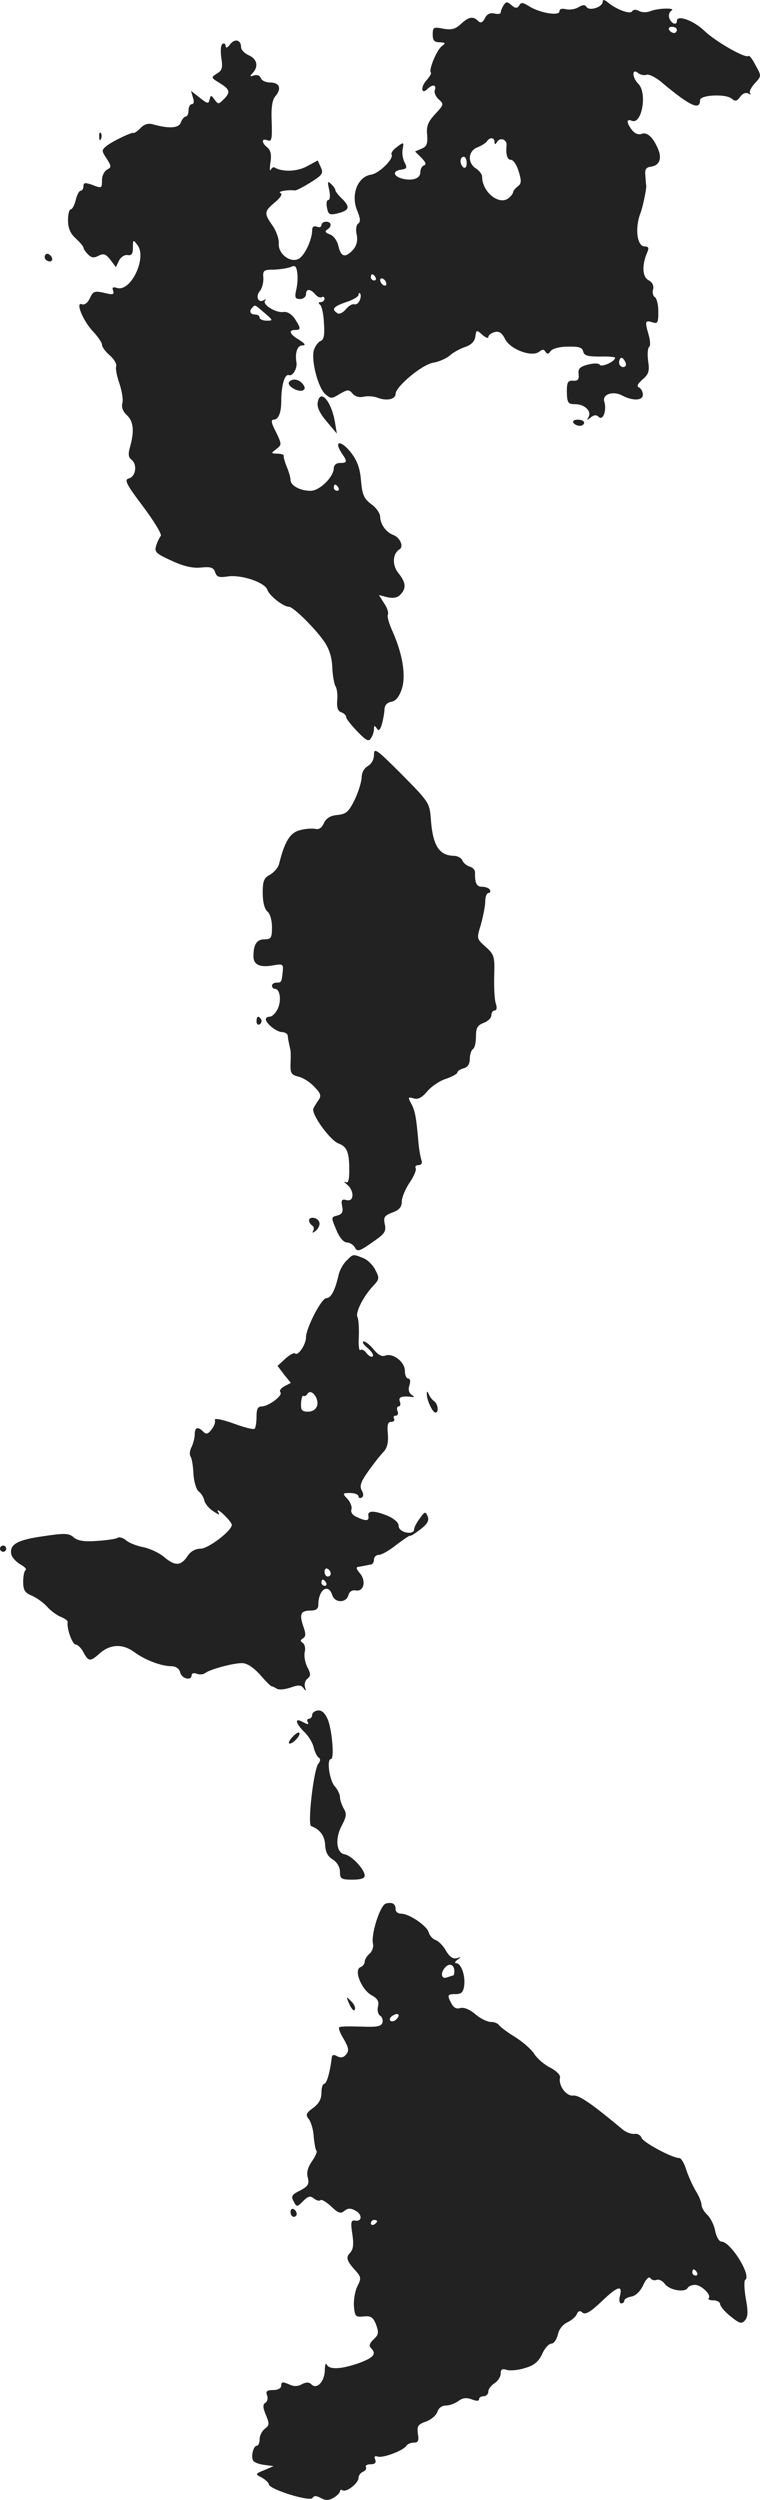 <?xml version="1.0" standalone="no"?>
<!DOCTYPE svg PUBLIC "-//W3C//DTD SVG 20010904//EN"
 "http://www.w3.org/TR/2001/REC-SVG-20010904/DTD/svg10.dtd">
<svg version="1.0" xmlns="http://www.w3.org/2000/svg"
 width="245.898pt" height="808.203pt" viewBox="0 0 245.898 808.203"
 preserveAspectRatio="xMidYMid meet">
<g transform="translate(-902,1360.671) scale(0.1,-0.1)"
fill="#222222" stroke="none">
<path d="M10970 13601 c0 -17 -43 -31 -52 -17 -5 8 -12 8 -27 -1 -10 -6 -28
-9 -40 -6 -13 3 -21 1 -21 -7 0 -16 -65 -5 -99 17 -19 12 -25 13 -31 2 -7 -10
-12 -10 -25 1 -14 12 -18 12 -26 -1 -5 -8 -9 -18 -9 -23 0 -4 -9 -6 -20 -3
-14 3 -24 -1 -31 -15 -8 -15 -14 -17 -22 -9 -16 16 -30 14 -56 -10 -17 -16
-30 -20 -57 -15 -31 6 -34 5 -34 -19 0 -19 5 -25 23 -25 19 -1 20 -2 6 -13
-16 -12 -43 -77 -35 -85 3 -2 -4 -13 -14 -25 -20 -21 -17 -48 3 -28 16 16 30
14 24 -3 -3 -8 2 -21 12 -30 18 -16 17 -18 -11 -48 -23 -25 -29 -39 -26 -67 2
-29 -1 -38 -18 -45 l-21 -9 21 -21 c13 -13 16 -21 8 -24 -7 -2 -12 -12 -12
-22 0 -20 -24 -29 -58 -21 -30 8 -33 25 -5 29 20 3 21 6 12 24 -6 11 -9 31 -6
43 4 23 3 23 -18 7 -13 -9 -21 -20 -18 -25 8 -13 -41 -62 -67 -65 -43 -7 -66
-65 -44 -117 10 -24 11 -36 3 -41 -6 -4 -9 -19 -5 -35 4 -20 0 -36 -11 -49
-25 -28 -40 -25 -48 11 -4 18 -16 34 -28 38 -14 5 -17 10 -9 15 17 10 15 26
-3 26 -8 0 -15 -5 -15 -11 0 -6 -7 -9 -15 -5 -10 3 -15 -1 -15 -11 0 -30 -23
-80 -42 -92 -27 -17 -69 15 -66 49 1 14 -8 40 -20 57 -28 40 -28 46 8 76 19
16 25 27 17 30 -11 5 27 11 46 8 5 -1 28 11 52 26 38 24 42 29 33 49 l-10 22
-35 -19 c-31 -17 -79 -19 -104 -4 -4 3 -10 -1 -13 -7 -3 -7 -4 3 -1 23 4 25 1
40 -10 49 -20 16 -19 31 1 23 13 -5 15 4 13 61 -2 47 2 71 13 83 20 24 12 43
-18 43 -14 0 -27 6 -30 14 -3 9 -13 12 -22 9 -14 -5 -15 -3 -4 8 19 21 14 45
-13 57 -14 6 -25 18 -25 26 0 24 -20 29 -35 10 -9 -12 -14 -14 -15 -6 0 7 -5
10 -10 7 -6 -4 -7 -23 -4 -45 5 -32 3 -41 -14 -51 -20 -13 -20 -13 9 -31 33
-20 36 -30 12 -53 -16 -16 -17 -16 -29 0 -11 15 -12 15 -16 0 -3 -15 -7 -14
-32 6 l-28 22 6 -21 c5 -13 3 -22 -3 -22 -6 0 -11 -9 -11 -20 0 -11 -4 -20 -9
-20 -5 0 -12 -9 -16 -19 -6 -19 -38 -21 -91 -6 -14 4 -28 0 -39 -12 -10 -10
-20 -17 -22 -16 -5 4 -67 -26 -87 -41 -18 -15 -18 -16 -1 -42 16 -25 16 -28 1
-36 -9 -5 -16 -20 -16 -33 0 -28 0 -28 -34 -15 -21 7 -26 6 -26 -5 0 -8 -4
-15 -9 -15 -5 0 -12 -13 -16 -30 -4 -16 -11 -30 -16 -30 -5 0 -9 -16 -9 -35 0
-25 7 -43 25 -59 14 -13 25 -26 25 -30 0 -4 7 -14 15 -22 11 -11 19 -12 34 -4
16 8 23 6 38 -13 l18 -24 10 21 c6 12 19 20 28 18 13 -2 17 4 17 24 0 27 1 27
15 8 31 -41 -22 -153 -67 -138 -13 4 -16 1 -12 -9 4 -13 -1 -14 -29 -7 -31 7
-36 5 -46 -17 -7 -15 -17 -23 -26 -20 -22 9 3 -53 36 -88 16 -17 29 -36 29
-43 0 -7 11 -22 25 -34 14 -12 23 -28 21 -35 -3 -7 2 -32 10 -55 8 -24 13 -52
10 -64 -4 -14 2 -28 14 -39 22 -20 25 -52 11 -102 -7 -24 -6 -35 5 -43 19 -16
13 -54 -9 -60 -16 -4 -9 -18 46 -91 36 -48 62 -91 57 -95 -4 -5 -11 -19 -15
-32 -6 -20 0 -25 50 -48 39 -18 68 -25 96 -22 31 3 40 0 45 -15 5 -16 13 -18
40 -14 44 7 121 -19 129 -43 6 -19 52 -55 70 -55 14 0 86 -71 115 -114 15 -22
24 -50 25 -81 1 -26 6 -53 10 -61 5 -7 8 -28 6 -46 -2 -23 2 -35 13 -39 9 -3
16 -10 16 -16 0 -5 16 -25 36 -46 29 -30 37 -34 44 -22 6 8 10 22 10 30 0 12
2 12 9 2 6 -10 11 -6 17 15 4 15 8 37 8 48 1 12 9 21 22 23 14 2 25 15 34 41
14 44 3 113 -31 189 -11 24 -17 47 -14 52 3 5 -2 22 -12 36 l-17 27 27 -7 c19
-4 33 -2 42 8 20 20 19 39 -6 70 -21 26 -19 63 4 77 14 9 1 38 -20 46 -24 9
-42 34 -43 59 0 11 -13 30 -29 41 -24 18 -29 31 -33 76 -3 39 -12 64 -32 90
-31 40 -57 41 -32 1 21 -30 20 -34 -4 -34 -12 0 -20 -7 -20 -17 -1 -29 -46
-73 -75 -73 -34 0 -65 17 -65 35 0 7 -5 26 -12 42 -6 15 -11 31 -10 36 1 4 -8
7 -20 7 -22 1 -22 1 -4 15 18 14 18 15 -1 55 -15 28 -17 40 -8 40 16 0 25 22
25 60 0 51 11 89 25 84 12 -5 28 23 24 42 -5 30 3 54 19 54 12 0 10 5 -10 18
-31 18 -36 32 -13 32 19 0 19 5 -1 36 -11 16 -25 24 -38 22 -25 -3 -69 25 -58
37 4 5 2 5 -5 1 -18 -10 -27 13 -12 30 7 9 12 28 11 42 -2 25 1 27 36 27 20 1
45 5 54 9 13 6 17 2 20 -21 2 -15 0 -40 -4 -55 -5 -23 -3 -28 13 -28 10 0 19
7 19 15 0 19 14 19 30 0 7 -8 16 -12 21 -9 5 3 9 0 9 -5 0 -6 -6 -11 -12 -11
-8 0 -9 -3 -3 -8 6 -4 12 -31 13 -59 3 -40 0 -54 -11 -59 -8 -3 -18 -17 -22
-31 -8 -34 14 -119 37 -140 18 -16 21 -16 47 0 26 15 30 15 42 1 8 -9 21 -13
35 -10 12 3 34 2 48 -4 29 -10 56 -4 56 14 1 23 85 94 121 100 19 3 44 14 55
24 10 9 33 22 49 27 20 7 31 18 33 34 3 22 4 22 23 5 10 -9 19 -12 19 -7 0 6
9 13 20 16 15 4 24 -2 35 -24 18 -33 87 -58 110 -39 10 8 15 8 20 -1 6 -8 10
-7 16 2 5 8 28 15 55 15 36 1 48 -2 51 -16 3 -13 15 -16 54 -16 27 1 49 -1 49
-4 0 -12 -43 -31 -49 -23 -4 6 -19 6 -39 1 -26 -7 -32 -13 -30 -31 2 -17 -2
-22 -18 -21 -17 1 -20 -5 -20 -37 1 -35 4 -39 27 -39 31 0 54 -23 43 -42 -6
-10 -5 -11 7 -1 11 9 19 9 26 2 14 -14 27 22 18 50 -7 23 29 35 58 19 35 -18
67 -17 67 3 0 9 -6 20 -12 23 -9 3 -6 11 11 26 20 17 23 27 18 60 -3 22 -1 42
3 45 5 3 4 20 -1 38 -13 45 -12 49 11 42 18 -6 20 -2 20 34 0 22 -5 43 -11 47
-6 3 -9 15 -6 25 3 13 -2 23 -15 30 -20 11 -22 49 -3 92 5 12 3 17 -9 17 -25
0 -33 59 -13 110 7 19 18 72 18 85 -1 6 -2 21 -3 35 -2 19 2 26 19 28 26 4 35
25 23 55 -16 39 -36 58 -54 51 -11 -4 -22 1 -31 12 -19 25 -19 38 0 30 32 -12
50 91 20 120 -20 20 -21 51 -1 35 7 -6 20 -9 28 -6 7 3 32 -9 53 -28 89 -74
120 -88 120 -54 0 17 83 21 102 5 12 -10 17 -9 28 6 8 11 19 15 27 10 7 -4 10
-3 5 1 -4 5 3 19 15 32 22 24 22 24 3 58 -10 20 -20 33 -23 31 -9 -10 -108 47
-144 82 -35 33 -88 52 -88 31 0 -15 -17 -10 -24 8 -4 9 -1 20 6 25 17 10 -40
9 -67 -1 -11 -5 -28 -5 -37 0 -10 6 -19 5 -23 -1 -6 -10 -49 5 -77 28 -12 10
-18 11 -18 3z m240 -91 c0 -5 -4 -10 -9 -10 -6 0 -13 5 -16 10 -3 6 1 10 9 10
9 0 16 -4 16 -10z m-590 -362 c0 -10 3 -9 9 1 10 15 32 6 30 -12 -3 -29 2 -47
14 -47 8 0 19 -17 25 -37 10 -32 9 -40 -3 -49 -8 -6 -15 -15 -15 -19 0 -4 -7
-13 -16 -20 -31 -22 -84 22 -84 70 0 8 -9 20 -20 27 -28 18 -26 56 4 68 13 5
27 14 31 19 9 15 25 14 25 -1z m-90 -69 c0 -11 -4 -17 -10 -14 -5 3 -10 13
-10 21 0 8 5 14 10 14 6 0 10 -9 10 -21z m-295 -369 c3 -5 1 -10 -4 -10 -6 0
-11 5 -11 10 0 6 2 10 4 10 3 0 8 -4 11 -10z m35 -21 c0 -6 -4 -7 -10 -4 -5 3
-10 11 -10 16 0 6 5 7 10 4 6 -3 10 -11 10 -16z m-86 -53 c-4 -9 -11 -15 -18
-13 -6 2 -18 -5 -27 -16 -9 -11 -21 -17 -27 -13 -21 13 -13 22 28 36 22 7 40
18 40 23 0 6 2 8 5 5 3 -3 3 -13 -1 -22z m-308 -41 c28 -24 28 -25 7 -25 -13
0 -23 5 -23 10 0 6 -7 10 -15 10 -16 0 -20 12 -8 23 9 9 6 10 39 -18z m1168
-160 c3 -9 0 -15 -8 -15 -7 0 -13 7 -13 15 0 8 4 15 8 15 4 0 9 -7 13 -15z
m-929 -405 c3 -5 1 -10 -4 -10 -6 0 -11 5 -11 10 0 6 2 10 4 10 3 0 8 -4 11
-10z"/>
<path d="M9341 13164 c0 -11 3 -14 6 -6 3 7 2 16 -1 19 -3 4 -6 -2 -5 -13z"/>
<path d="M10085 12993 c4 -19 3 -33 -3 -33 -5 0 -7 -11 -4 -25 4 -21 8 -24 31
-19 41 10 45 20 20 46 -13 12 -24 26 -24 30 0 4 -6 13 -14 20 -11 11 -12 8 -6
-19z"/>
<path d="M9166 12782 c-3 -6 -1 -14 5 -17 15 -10 25 3 12 16 -7 7 -13 7 -17 1z"/>
<path d="M9955 12371 c-7 -13 32 -34 46 -26 7 5 6 11 -2 21 -13 16 -35 18 -44
5z"/>
<path d="M10048 12306 c-3 -15 6 -35 29 -62 l33 -39 -6 35 c-11 69 -48 112
-56 66z"/>
<path d="M10875 12240 c3 -5 13 -10 21 -10 8 0 14 5 14 10 0 6 -9 10 -21 10
-11 0 -17 -4 -14 -10z"/>
<path d="M10230 11167 c0 -16 -8 -30 -20 -37 -12 -7 -20 -21 -20 -38 -1 -15
-11 -47 -23 -72 -19 -38 -27 -45 -55 -48 -23 -2 -36 -10 -44 -26 -6 -15 -16
-22 -27 -19 -10 2 -32 1 -50 -4 -33 -8 -50 -37 -68 -109 -3 -12 -16 -27 -29
-35 -20 -10 -24 -20 -24 -59 0 -30 6 -52 15 -60 9 -7 15 -29 15 -51 0 -34 -3
-39 -24 -39 -25 0 -36 -16 -36 -55 0 -28 22 -37 65 -29 29 5 32 4 30 -18 -4
-37 -4 -38 -20 -38 -8 0 -15 -4 -15 -10 0 -5 4 -10 9 -10 17 0 22 -37 10 -64
-7 -14 -18 -26 -26 -26 -7 0 -13 -4 -13 -8 0 -14 35 -42 53 -42 9 0 18 -6 18
-12 1 -12 3 -20 8 -43 2 -5 2 -26 1 -46 -1 -32 2 -37 26 -43 16 -4 39 -19 52
-34 20 -20 22 -29 13 -41 -6 -9 -14 -21 -17 -28 -8 -17 53 -102 81 -113 28
-10 35 -29 35 -86 0 -33 -3 -43 -12 -39 -7 4 -5 0 5 -8 24 -20 23 -57 -2 -50
-15 4 -18 0 -14 -20 4 -18 0 -26 -16 -30 -20 -5 -20 -6 -3 -46 10 -25 24 -41
34 -41 9 0 21 -7 26 -16 8 -15 15 -13 56 16 41 28 46 35 41 59 -5 23 -1 28 25
38 22 8 30 18 30 35 0 13 11 40 25 61 14 20 23 42 20 47 -3 6 1 10 9 10 9 0
13 6 10 15 -3 8 -8 34 -10 57 -7 83 -11 103 -23 126 -12 22 -11 23 7 18 14 -5
27 2 44 22 13 16 41 35 61 41 20 7 37 16 37 21 0 4 9 10 20 13 13 3 20 14 20
30 0 14 5 29 10 32 6 3 10 22 10 41 0 28 5 36 25 44 14 5 25 16 25 25 0 8 5
15 11 15 6 0 8 9 3 23 -4 12 -6 52 -5 89 2 63 0 69 -28 94 -29 26 -29 26 -15
72 7 26 14 59 14 75 0 15 5 27 11 27 5 0 7 5 4 10 -3 6 -15 10 -26 10 -17 0
-23 12 -22 47 0 7 -7 15 -17 18 -10 3 -21 12 -24 20 -3 8 -16 15 -28 15 -47 1
-68 33 -74 119 -4 52 -6 55 -94 144 -81 81 -90 88 -90 64z"/>
<path d="M9850 10304 c0 -8 5 -12 10 -9 6 4 8 11 5 16 -9 14 -15 11 -15 -7z"/>
<path d="M10020 9661 c0 -6 5 -13 10 -16 6 -4 7 -12 3 -18 -4 -7 -1 -7 9 1 9
8 14 20 11 28 -6 16 -33 19 -33 5z"/>
<path d="M10140 9530 c-11 -11 -22 -32 -25 -47 -11 -48 -24 -73 -39 -73 -16 0
-66 -97 -66 -127 0 -23 -26 -61 -35 -52 -3 4 -18 -4 -32 -17 l-25 -23 21 -28
22 -27 -21 -11 c-11 -6 -17 -14 -13 -19 10 -10 -37 -45 -59 -46 -14 0 -18 -8
-18 -33 0 -19 -3 -36 -6 -39 -3 -4 -34 4 -69 17 -37 13 -62 18 -60 11 3 -6 -2
-20 -10 -30 -12 -16 -18 -17 -27 -8 -18 18 -28 15 -28 -9 0 -11 -5 -29 -10
-40 -6 -11 -8 -25 -3 -32 4 -6 8 -32 9 -57 2 -25 9 -49 17 -55 8 -6 16 -19 18
-29 2 -10 15 -26 29 -35 20 -13 23 -14 15 -1 -4 8 4 4 18 -9 15 -14 27 -29 27
-34 0 -19 -76 -77 -101 -77 -17 0 -33 -9 -43 -25 -21 -31 -40 -32 -76 -1 -16
13 -46 27 -67 31 -21 4 -46 14 -55 22 -9 8 -22 12 -28 8 -6 -4 -37 -8 -68 -10
-41 -3 -62 1 -74 12 -15 13 -28 14 -100 3 -84 -12 -109 -27 -101 -60 3 -10 16
-23 29 -31 13 -7 21 -15 17 -18 -5 -3 -8 -21 -8 -38 0 -26 5 -35 26 -44 15 -6
38 -22 51 -36 12 -14 33 -29 46 -34 12 -5 22 -12 21 -16 -4 -20 15 -73 26 -73
6 0 18 -11 25 -25 16 -30 22 -31 52 -4 35 31 75 32 112 5 35 -26 88 -46 121
-46 14 0 25 -8 28 -20 5 -21 37 -28 37 -9 0 6 7 8 16 5 9 -4 22 -3 28 2 16 12
89 32 119 32 16 0 36 -13 58 -37 18 -21 35 -38 38 -38 3 0 11 -4 17 -8 7 -4
26 -2 44 4 26 9 34 9 42 -2 8 -11 9 -10 5 3 -3 9 0 22 8 28 11 9 11 15 -1 38
-7 14 -11 36 -8 48 3 12 0 25 -6 29 -9 6 -9 9 0 15 10 6 10 15 1 40 -13 39 -8
50 25 50 17 0 24 6 24 19 0 48 32 71 45 31 8 -26 45 -26 52 -1 3 12 12 18 24
16 26 -5 35 31 13 56 -10 12 -13 19 -6 20 7 1 17 3 22 4 6 1 15 3 20 4 6 0 10
8 10 16 0 8 7 15 16 15 9 0 35 15 57 33 23 17 43 31 44 29 2 -2 17 8 34 21 22
17 28 28 23 41 -7 17 -9 17 -25 -5 -10 -13 -19 -30 -19 -36 0 -21 -50 -11 -50
10 0 11 -13 23 -35 33 -44 18 -67 18 -63 0 3 -17 -8 -18 -39 -3 -12 5 -19 15
-16 24 3 7 -3 23 -12 33 -18 19 -17 20 8 20 15 0 27 -5 27 -11 0 -5 5 -7 10
-4 7 4 7 12 0 24 -7 15 -2 28 22 62 17 24 39 52 49 62 12 13 16 31 14 58 -3
30 0 39 11 39 8 0 12 5 9 10 -3 6 -1 10 5 10 7 0 10 7 6 15 -3 8 -1 15 4 15 5
0 7 7 4 15 -6 15 4 19 36 16 12 -2 12 0 1 7 -8 6 -11 17 -6 31 4 12 2 21 -4
21 -6 0 -11 11 -11 25 0 29 -39 59 -64 49 -11 -4 -23 3 -37 20 -11 14 -26 26
-32 26 -7 -1 -1 -10 12 -21 13 -11 21 -23 17 -27 -4 -4 -13 1 -20 10 -7 10
-16 14 -20 10 -4 -4 -7 16 -5 44 1 27 -1 55 -4 62 -9 13 18 67 50 101 21 22
21 26 7 53 -8 16 -26 33 -40 38 -33 13 -31 13 -54 -10z m-94 -468 c-4 -12 -15
-19 -30 -19 -19 0 -23 5 -22 27 1 16 4 26 8 24 4 -2 10 1 13 7 12 18 38 -15
31 -39z m44 -543 c0 -5 -4 -9 -10 -9 -5 0 -10 7 -10 16 0 8 5 12 10 9 6 -3 10
-10 10 -16z m-15 -29 c3 -5 1 -10 -4 -10 -6 0 -11 5 -11 10 0 6 2 10 4 10 3 0
8 -4 11 -10z"/>
<path d="M10401 9103 c-2 -19 18 -63 28 -63 12 0 8 30 -6 38 -5 4 -13 14 -16
22 -3 8 -6 10 -6 3z"/>
<path d="M9020 8600 c0 -5 5 -10 10 -10 6 0 10 5 10 10 0 6 -4 10 -10 10 -5 0
-10 -4 -10 -10z"/>
<path d="M10030 8063 c0 -7 -5 -13 -11 -13 -5 0 -7 -5 -3 -11 4 -8 0 -8 -15 0
-28 16 -27 -1 3 -31 14 -13 28 -36 31 -51 4 -15 11 -30 17 -33 5 -3 5 -11 -2
-19 -15 -18 -36 -198 -23 -202 28 -10 44 -32 45 -61 1 -22 8 -37 25 -47 14 -9
23 -25 23 -40 0 -22 4 -25 40 -25 27 0 40 4 40 13 0 20 -42 65 -65 69 -27 4
-32 52 -8 95 14 27 15 37 5 53 -6 11 -12 27 -12 37 0 9 -8 25 -17 35 -17 19
-27 88 -12 88 11 0 4 90 -10 127 -9 21 -19 31 -32 30 -10 -1 -19 -7 -19 -14z"/>
<path d="M9965 7990 c-10 -11 -13 -20 -8 -20 13 0 38 29 31 35 -3 3 -13 -4
-23 -15z"/>
<path d="M10269 7453 c-19 -4 -50 -102 -42 -131 2 -10 -3 -24 -11 -31 -9 -8
-16 -19 -16 -26 0 -7 -6 -15 -14 -18 -22 -9 3 -71 35 -90 21 -11 26 -21 22
-37 -3 -13 0 -25 7 -30 7 -4 10 -15 7 -23 -4 -12 -20 -14 -69 -12 -35 1 -66 1
-70 -2 -4 -2 2 -19 14 -38 16 -28 18 -38 8 -50 -8 -10 -17 -12 -29 -6 -12 7
-17 5 -18 -7 -5 -43 -16 -82 -24 -82 -5 0 -9 -13 -9 -29 0 -20 -8 -35 -27 -49
-23 -17 -25 -22 -14 -36 7 -9 15 -34 16 -57 2 -22 6 -43 9 -46 3 -3 -4 -18
-15 -34 -13 -19 -18 -36 -13 -53 5 -20 1 -27 -25 -41 -27 -13 -30 -19 -21 -35
10 -19 11 -19 31 1 16 16 23 18 35 8 8 -6 17 -9 21 -5 4 3 19 -6 34 -20 23
-22 31 -25 43 -15 11 9 20 10 36 1 23 -12 22 -37 -2 -32 -12 2 -14 -6 -8 -44
5 -33 3 -49 -7 -60 -15 -15 -12 -26 19 -60 16 -18 17 -24 5 -47 -8 -15 -13
-44 -12 -64 3 -35 5 -38 32 -35 23 2 30 -2 40 -27 9 -26 8 -32 -8 -47 -13 -12
-16 -21 -9 -28 19 -19 10 -31 -39 -49 -57 -20 -97 -22 -104 -4 -3 6 -6 -2 -6
-19 -1 -37 -26 -63 -43 -46 -8 8 -17 8 -31 1 -14 -8 -27 -8 -43 0 -19 8 -24 8
-24 -4 0 -9 -10 -15 -26 -15 -20 0 -25 -4 -20 -17 4 -9 1 -20 -5 -24 -9 -5 -9
-15 1 -39 12 -29 12 -34 -3 -45 -9 -7 -17 -22 -17 -34 0 -11 -4 -21 -9 -21
-11 0 -20 -35 -12 -48 3 -6 20 -12 36 -14 l30 -4 -30 -13 c-30 -12 -30 -13 -8
-24 12 -7 22 -16 23 -22 1 -16 133 -57 141 -44 5 8 12 8 27 0 16 -9 26 -8 42
1 11 7 20 16 20 21 0 4 4 6 8 3 13 -8 52 23 52 40 0 8 7 17 15 20 8 4 12 10 9
15 -3 5 4 9 15 9 14 0 19 5 15 15 -4 10 -2 13 8 10 16 -6 83 19 93 35 3 5 14
10 24 10 14 0 17 6 13 29 -3 24 0 30 26 39 17 6 33 20 37 31 4 13 15 21 28 21
12 0 30 7 41 15 13 10 25 11 42 5 15 -6 24 -6 24 0 0 6 7 10 15 10 8 0 15 7
15 15 0 8 9 20 20 27 11 7 20 21 20 31 0 14 5 17 20 12 10 -3 37 -1 58 6 29 8
44 20 56 45 8 19 22 34 30 34 8 0 17 13 21 29 3 17 16 33 31 40 13 6 27 18 30
26 5 11 10 13 19 5 9 -7 25 2 60 35 53 51 70 56 61 20 -4 -14 -2 -25 4 -25 5
0 10 4 10 9 0 5 10 11 22 13 14 2 29 16 39 37 9 20 19 29 23 23 4 -6 13 -9 20
-6 8 3 20 -3 27 -13 15 -20 64 -29 74 -13 3 6 14 10 24 10 20 0 54 -33 44 -43
-3 -4 3 -7 15 -7 12 0 22 -6 22 -12 0 -7 15 -25 34 -40 30 -24 36 -25 47 -12
9 11 10 28 2 70 -5 30 -6 57 -2 60 22 13 -47 124 -77 124 -7 0 -16 15 -20 34
-3 19 -15 42 -25 52 -10 9 -19 24 -19 32 0 8 -8 29 -19 46 -10 17 -24 48 -31
69 -6 20 -16 37 -22 37 -23 0 -116 50 -122 65 -3 9 -14 15 -23 13 -10 -1 -27
5 -38 14 -103 86 -142 112 -160 110 -23 -3 -49 33 -43 58 2 8 -12 22 -31 32
-19 9 -42 29 -52 44 -9 15 -38 40 -62 55 -25 15 -48 33 -52 38 -3 6 -15 11
-27 11 -11 0 -34 11 -50 25 -19 16 -37 23 -49 20 -12 -4 -21 1 -28 14 -15 28
-14 31 13 31 19 0 25 6 28 28 4 32 -10 72 -26 72 -6 0 -4 5 4 11 13 9 12 10
-2 5 -12 -3 -23 4 -35 24 -9 17 -25 32 -34 35 -9 3 -19 14 -22 25 -6 21 -63
60 -89 60 -10 0 -18 6 -18 14 0 18 -10 24 -31 19z m221 -219 c0 -8 -2 -14 -4
-14 -2 0 -11 -3 -20 -6 -19 -7 -22 16 -4 34 13 13 28 7 28 -14z m-188 -156
c-6 -6 -15 -8 -19 -4 -4 4 -1 11 7 16 19 12 27 3 12 -12z m-62 -652 c0 -3 -4
-8 -10 -11 -5 -3 -10 -1 -10 4 0 6 5 11 10 11 6 0 10 -2 10 -4z m1035 -166 c3
-5 1 -10 -4 -10 -6 0 -11 5 -11 10 0 6 2 10 4 10 3 0 8 -4 11 -10z"/>
<path d="M10151 7126 c7 -15 15 -23 17 -16 3 7 -3 19 -13 28 -15 16 -16 15 -4
-12z"/>
<path d="M9960 6456 c0 -9 5 -16 10 -16 6 0 10 4 10 9 0 6 -4 13 -10 16 -5 3
-10 -1 -10 -9z"/>
</g>
</svg>
